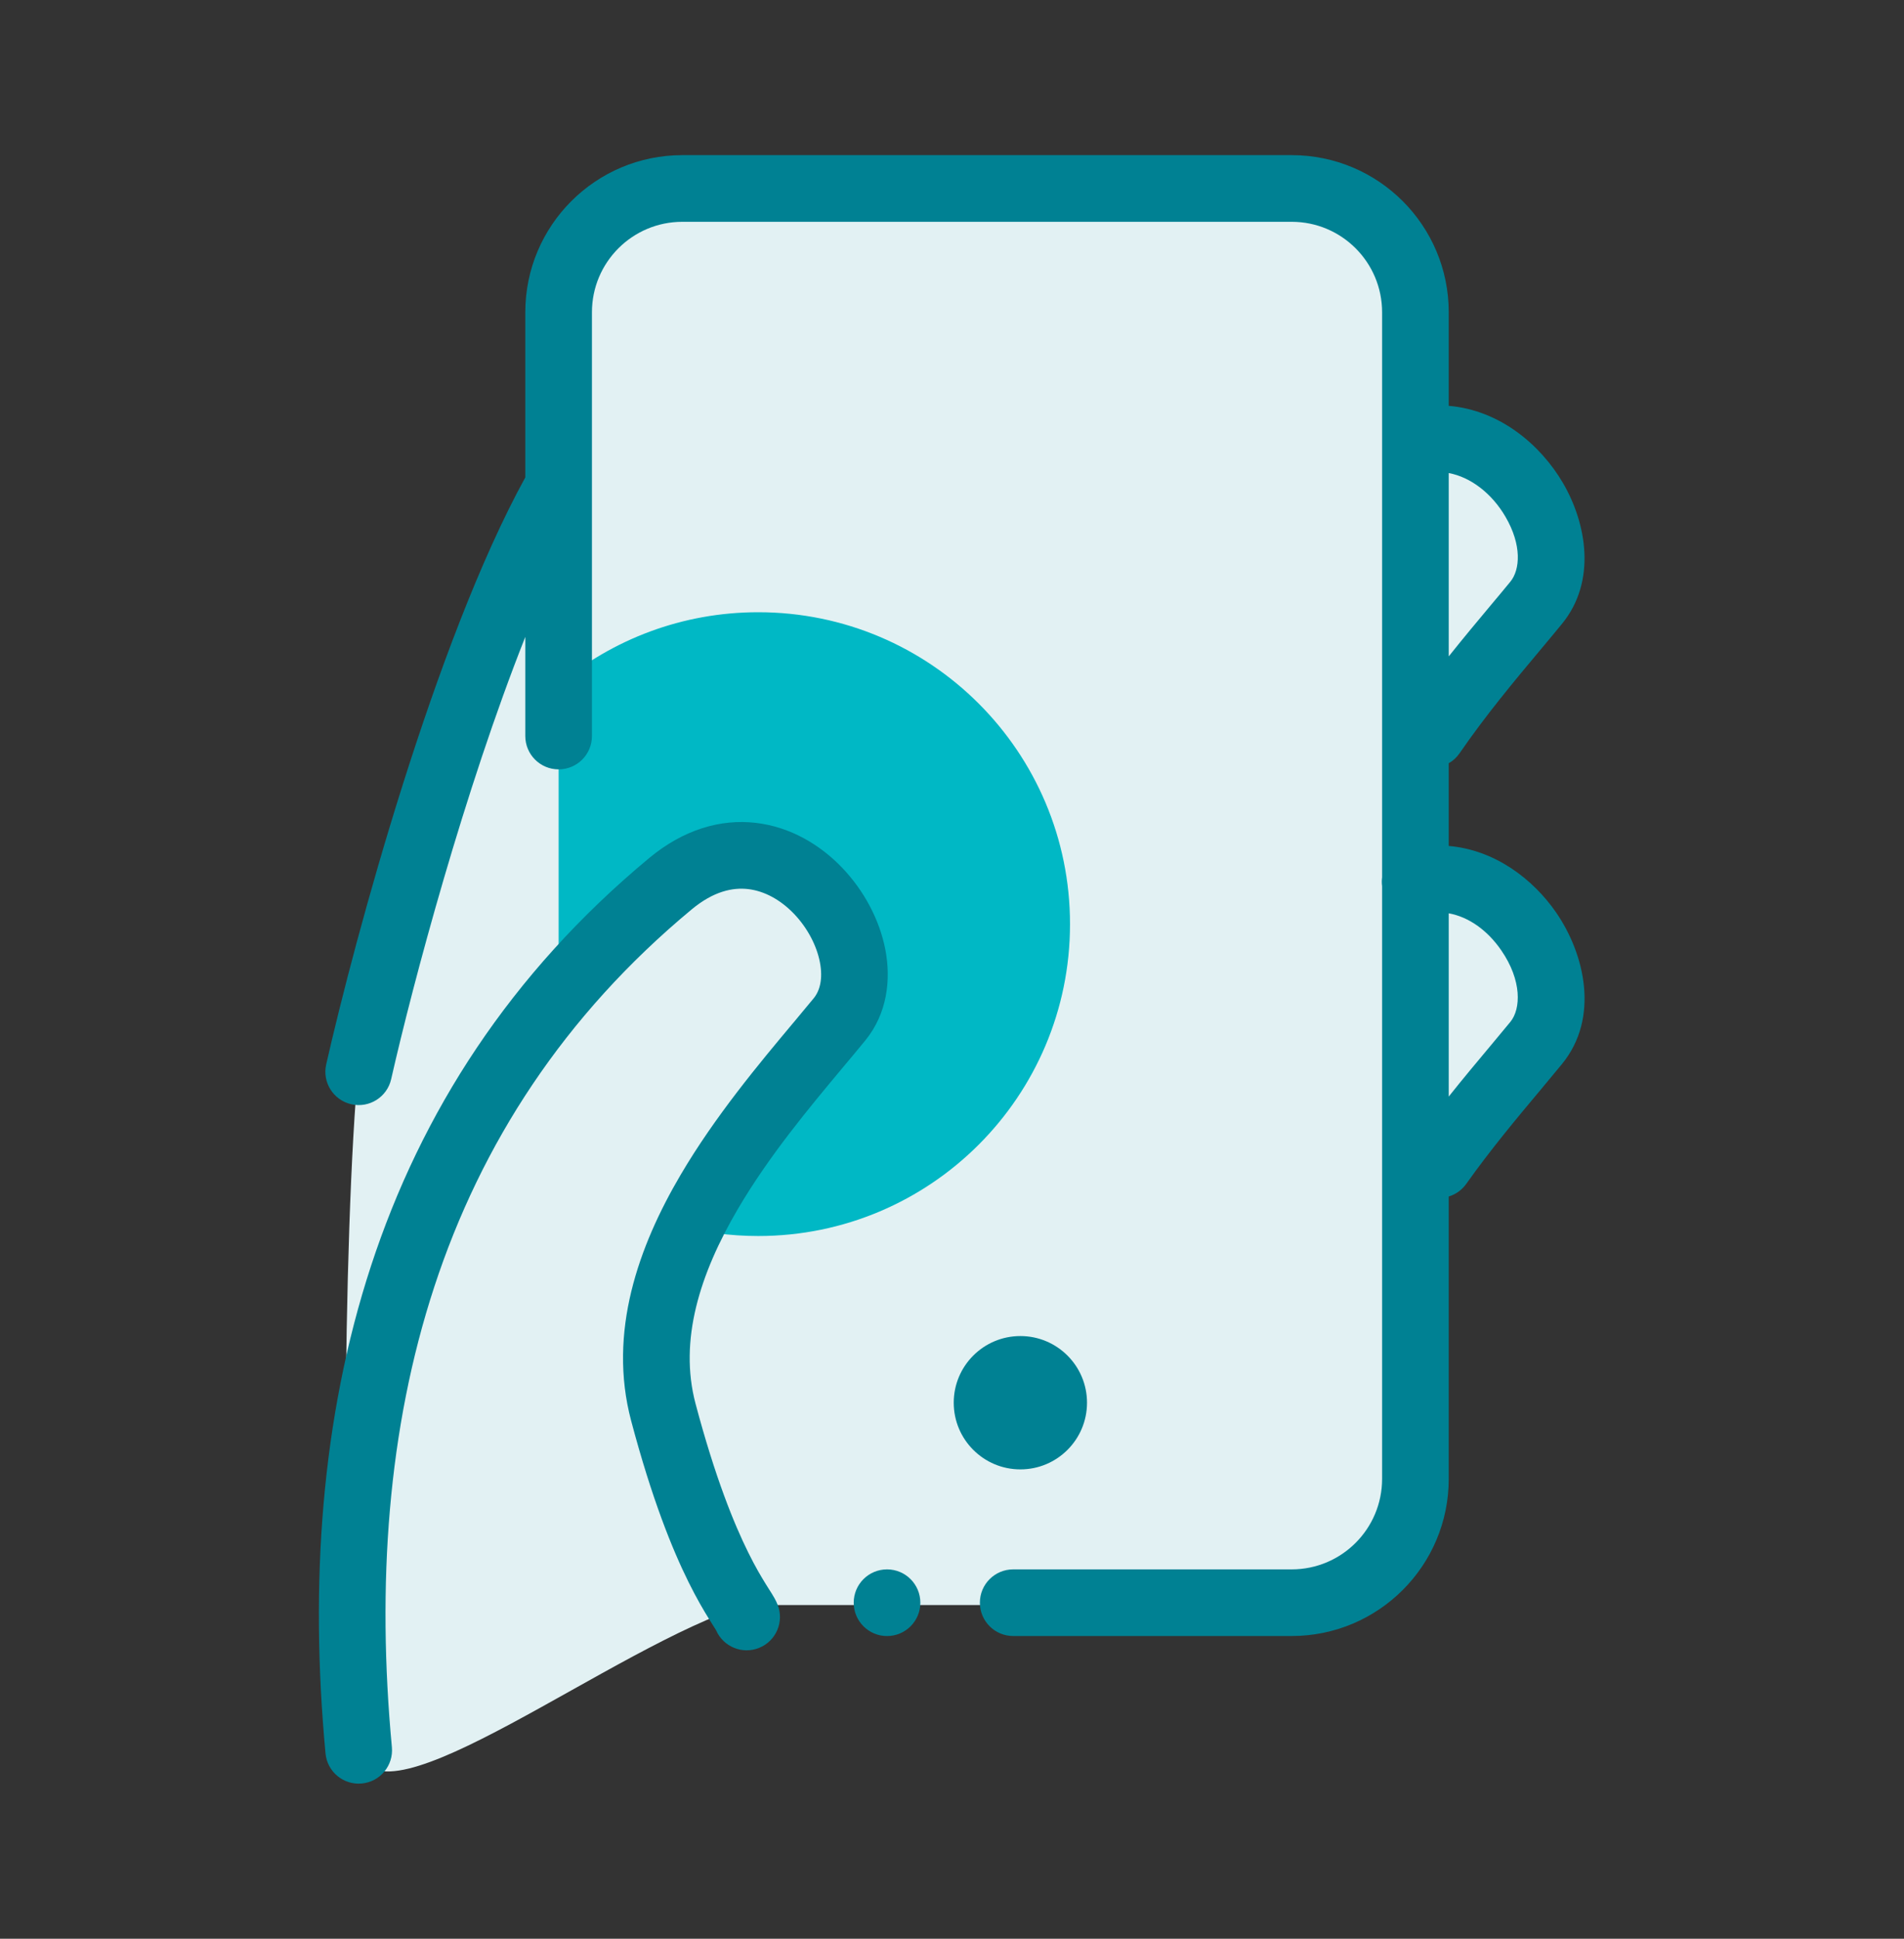<svg width="56" height="57" viewBox="0 0 56 57" fill="none" xmlns="http://www.w3.org/2000/svg">
<rect x="0" y="0" width="56" height="57" fill="#333333" stroke="none"/>
<path d="M10.55 51.46C9.99 48.996 10.083 35.99 10.55 31.3L12.3 23.6L15.87 15.69L16.29 10.58L16.92 7.08L20.49 5.82H39.39L41.56 7.57L41.98 13.38H43.52L45.41 15.69V18.07L41.56 21.36V25.91H43.52L45.41 28.29V30.74L41.56 34.94V44.32L39.39 47.19H21.96C18.087 48.357 11.11 53.924 10.55 51.46Z" fill="#E2F1F3"/>
<path fill-rule="evenodd" clip-rule="evenodd" d="M22.301 36.34C27.366 36.34 31.471 32.234 31.471 27.17C31.471 22.105 27.366 18 22.301 18C20.067 18 18.02 18.799 16.43 20.126V28.489L20.454 24.861L22.961 25.323L24.544 27.698V29.413L21.707 32.25L20.058 35.548L19.9 36.022C20.665 36.23 21.47 36.34 22.301 36.34Z" fill="#00B8C5"/>
<path fill-rule="evenodd" clip-rule="evenodd" d="M20.07 4.561C17.519 4.561 15.45 6.629 15.45 9.181V14.036C12.792 18.872 10.444 27.552 9.594 31.294C9.474 31.821 9.805 32.346 10.333 32.466C10.861 32.586 11.386 32.255 11.505 31.727C12.157 28.86 13.658 23.247 15.45 18.725V21.64C15.45 22.182 15.889 22.62 16.43 22.62C16.972 22.62 17.41 22.182 17.41 21.64V14.308C17.411 14.297 17.411 14.286 17.41 14.275V9.181C17.41 7.711 18.601 6.521 20.07 6.521H37.99C39.459 6.521 40.65 7.711 40.65 9.181V25.793C40.639 25.879 40.638 25.966 40.65 26.055V43.48C40.65 44.95 39.459 46.141 37.99 46.141H29.8C29.259 46.141 28.82 46.579 28.82 47.12C28.82 47.662 29.259 48.1 29.8 48.1H37.99C40.542 48.1 42.61 46.032 42.61 43.48V35.178C42.811 35.117 42.993 34.992 43.124 34.808C43.847 33.791 44.613 32.875 45.297 32.059L45.297 32.059C45.522 31.789 45.738 31.531 45.941 31.283C47.053 29.924 46.609 28.047 45.769 26.829C45.092 25.846 43.965 24.986 42.61 24.872V22.44C42.733 22.37 42.842 22.271 42.928 22.147C43.703 21.021 44.549 20.01 45.296 19.117L45.296 19.117C45.522 18.847 45.738 18.589 45.941 18.341C46.966 17.088 46.662 15.386 45.971 14.203C45.313 13.078 44.112 12.058 42.61 11.932V9.181C42.61 6.629 40.542 4.561 37.99 4.561H20.07ZM42.61 13.908V19.298C43.038 18.761 43.455 18.262 43.829 17.815C44.044 17.559 44.244 17.32 44.424 17.1C44.708 16.752 44.767 16.028 44.278 15.192C43.878 14.507 43.257 14.028 42.61 13.908ZM42.61 26.852V32.24C43.037 31.703 43.455 31.205 43.829 30.758L43.829 30.758C44.044 30.501 44.244 30.262 44.424 30.042C44.733 29.663 44.767 28.828 44.155 27.941C43.749 27.35 43.197 26.958 42.61 26.852ZM22.005 26.14C21.551 26.087 20.987 26.203 20.346 26.735C12.811 32.987 10.635 41.843 11.526 51.369C11.576 51.908 11.18 52.386 10.641 52.436C10.102 52.487 9.624 52.091 9.574 51.552C8.646 41.618 10.902 32.024 19.095 25.226C20.099 24.393 21.186 24.071 22.232 24.193C23.254 24.313 24.128 24.842 24.77 25.513C25.41 26.182 25.87 27.041 26.04 27.922C26.209 28.803 26.097 29.799 25.449 30.591C25.246 30.839 25.03 31.098 24.804 31.367L24.804 31.367C23.805 32.563 22.626 33.972 21.706 35.538C20.578 37.458 19.964 39.411 20.457 41.269C21.038 43.456 21.594 44.81 22.007 45.644C22.213 46.061 22.387 46.354 22.518 46.565C22.552 46.619 22.583 46.668 22.612 46.715L22.62 46.728C22.646 46.769 22.673 46.811 22.697 46.849L22.697 46.849C22.739 46.917 22.817 47.042 22.87 47.177C23.071 47.679 22.827 48.249 22.324 48.45C21.833 48.647 21.276 48.417 21.064 47.937L21.063 47.934C21.058 47.925 21.048 47.909 21.031 47.881C21.012 47.851 20.991 47.817 20.963 47.774L20.956 47.763C20.926 47.716 20.892 47.661 20.853 47.599C20.698 47.349 20.491 46.999 20.251 46.514C19.771 45.546 19.172 44.066 18.563 41.772C17.87 39.163 18.787 36.636 20.016 34.545C21.028 32.823 22.337 31.259 23.337 30.065L23.337 30.065L23.338 30.065C23.552 29.809 23.752 29.57 23.932 29.35C24.114 29.128 24.208 28.775 24.115 28.292C24.022 27.808 23.753 27.285 23.354 26.868C22.957 26.454 22.483 26.196 22.005 26.14Z" fill="#008193"/>
<ellipse cx="30.011" cy="41.241" rx="1.96" ry="1.96" fill="#008193"/>
<ellipse cx="26.089" cy="47.121" rx="0.98" ry="0.98" fill="#008193"/>
</svg>
